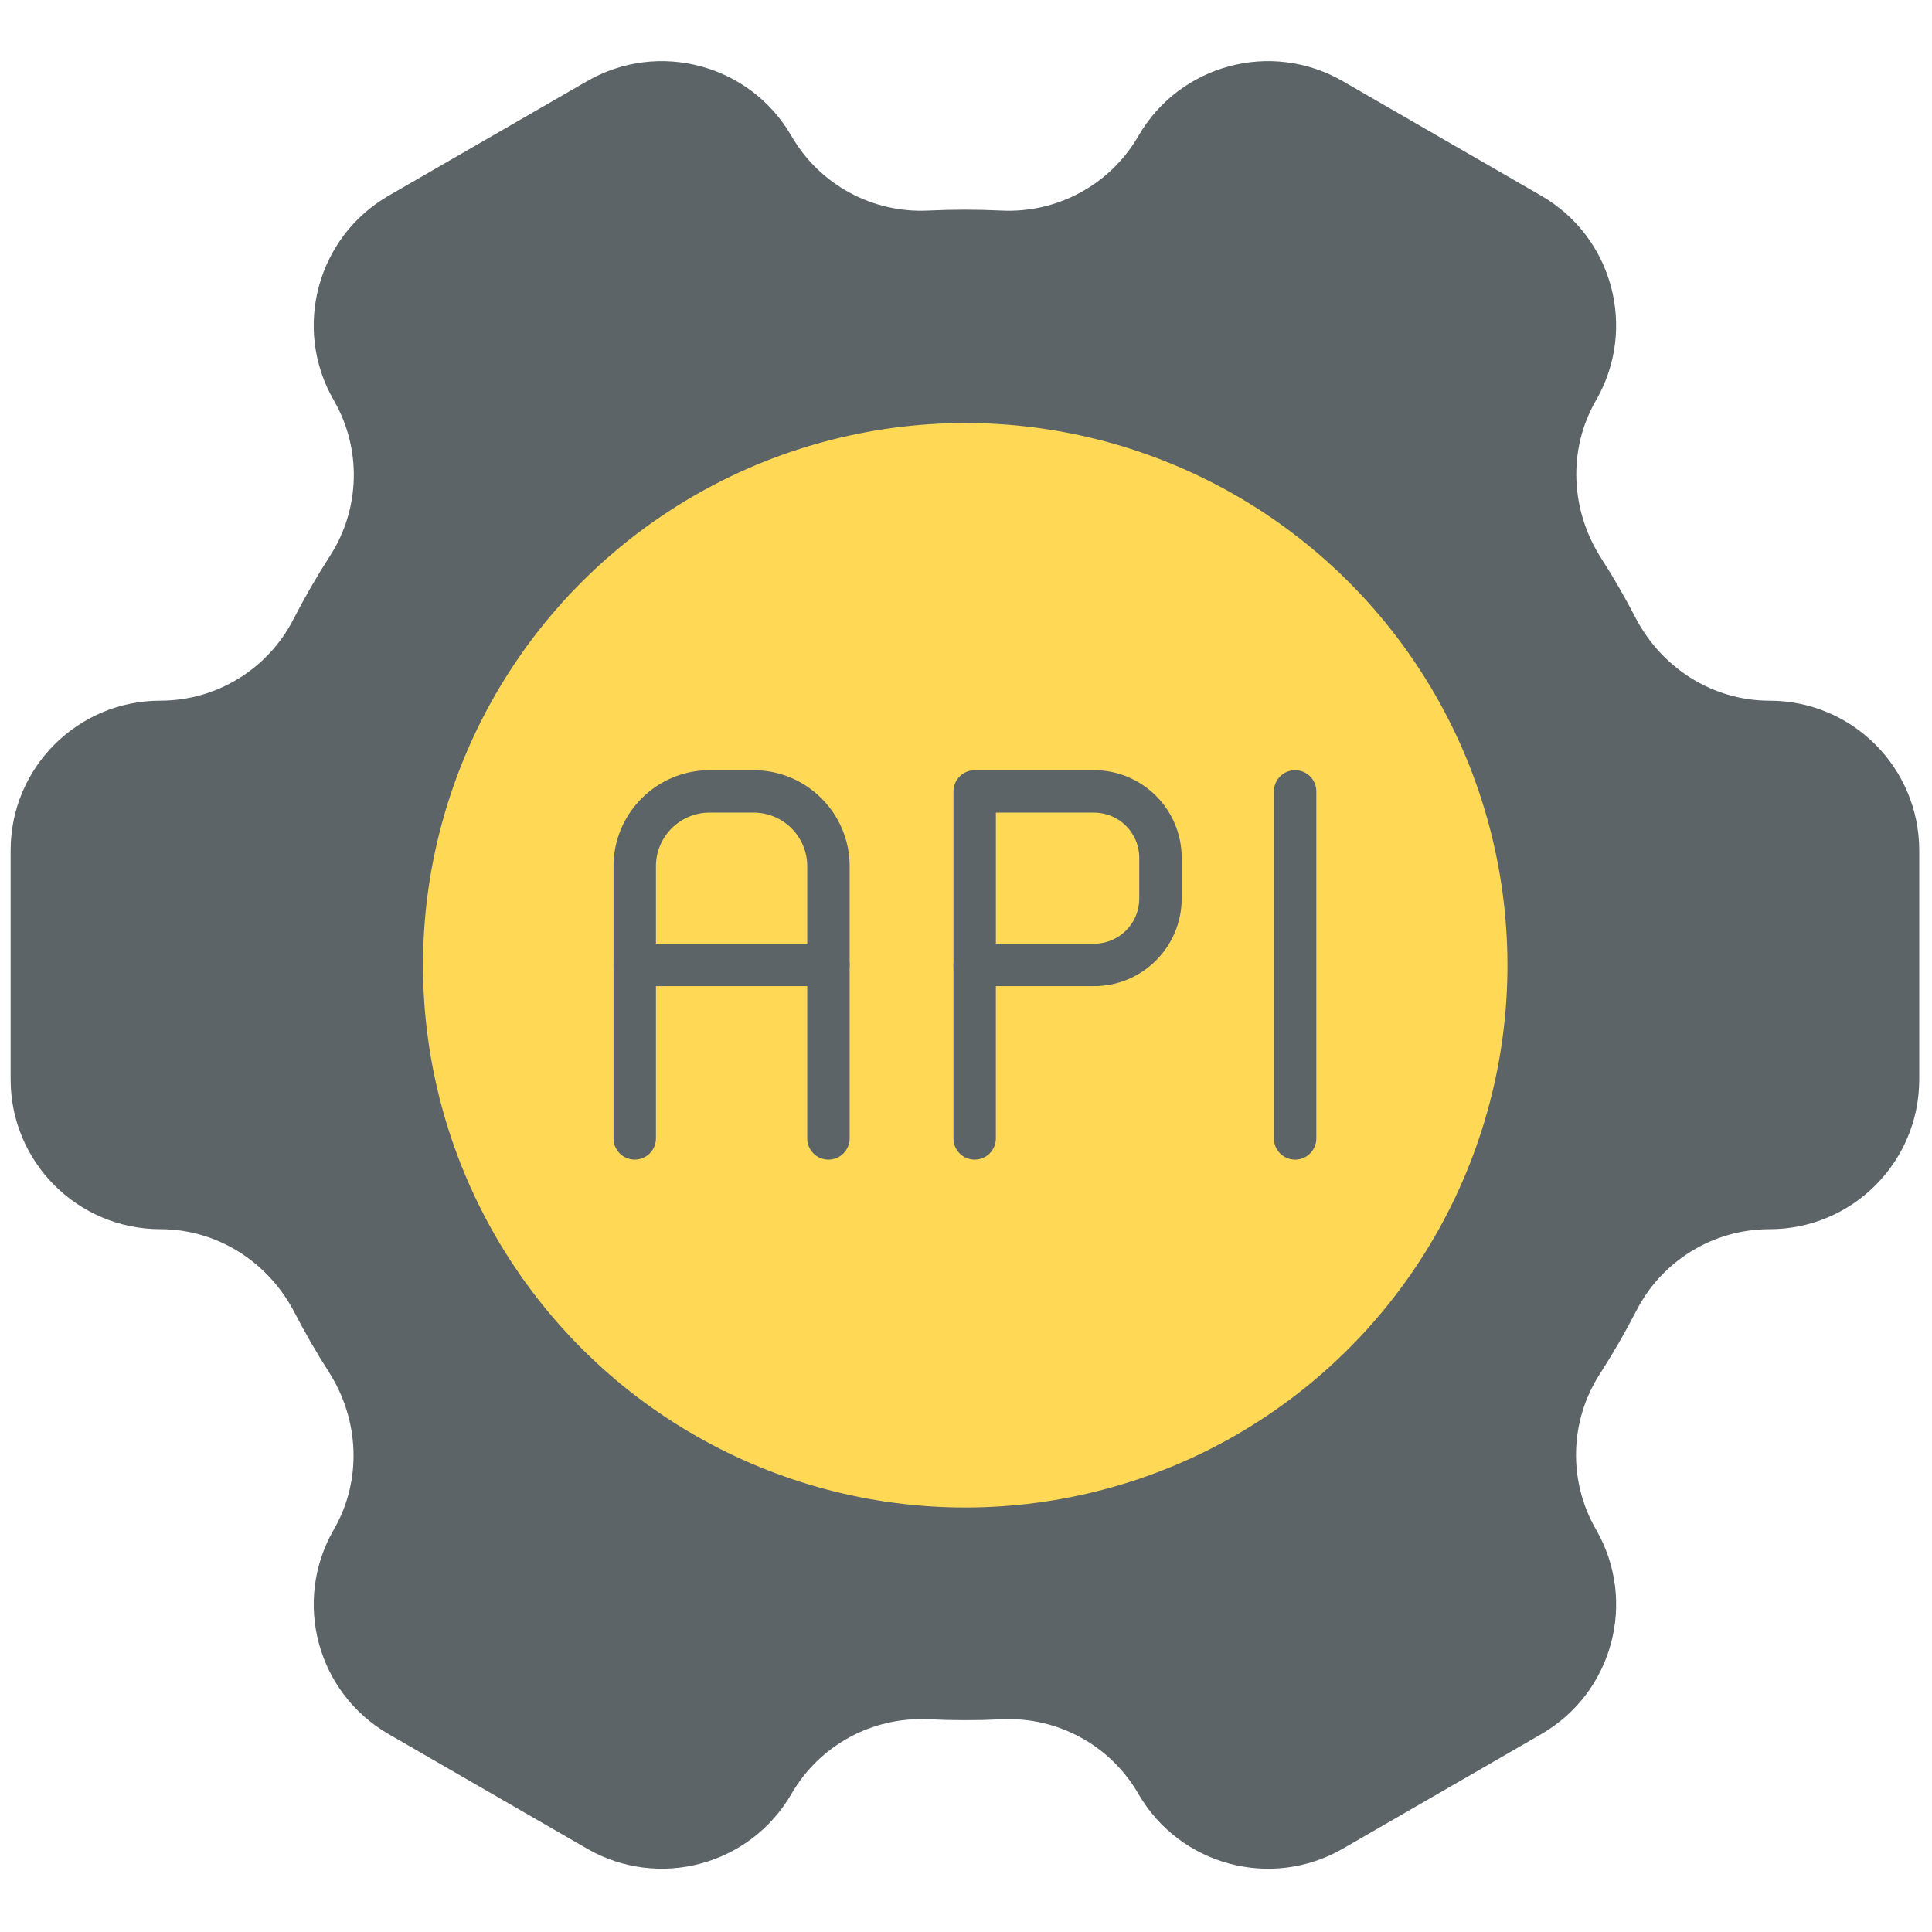 <svg xmlns="http://www.w3.org/2000/svg" xmlns:xlink="http://www.w3.org/1999/xlink" version="1.1" width="256" height="256" viewBox="0 0 256 256" xml:space="preserve">
<g style="stroke: none; stroke-width: 0; stroke-dasharray: none; stroke-linecap: butt; stroke-linejoin: miter; stroke-miterlimit: 10; fill: none; fill-rule: nonzero; opacity: 1;" transform="translate(1.407 1.407) scale(2.81 2.81)">
	<path d="M 82.939 32.54 c -2.685 0 -5.092 -1.544 -6.326 -3.929 c -0.246 -0.475 -0.504 -0.948 -0.774 -1.416 c -0.27 -0.468 -0.55 -0.928 -0.839 -1.378 c -1.448 -2.26 -1.582 -5.118 -0.24 -7.443 c 1.95 -3.377 0.793 -7.695 -2.584 -9.645 l -9.353 -5.4 c -3.377 -1.95 -7.695 -0.793 -9.645 2.584 l -0.002 0.003 c -1.323 2.291 -3.814 3.641 -6.456 3.512 c -1.148 -0.056 -2.301 -0.056 -3.455 0 c -2.637 0.128 -5.123 -1.226 -6.443 -3.513 l -0.001 -0.002 c -1.95 -3.377 -6.268 -4.534 -9.645 -2.584 l -9.353 5.4 c -3.377 1.95 -4.534 6.268 -2.584 9.645 l 0.001 0.002 c 1.32 2.286 1.25 5.116 -0.179 7.336 c -0.625 0.971 -1.202 1.97 -1.727 2.992 c -1.209 2.353 -3.624 3.835 -6.27 3.835 H 7.061 C 3.161 32.539 0 35.701 0 39.6 V 50.4 c 0 3.9 3.161 7.061 7.061 7.061 l 0 0 c 2.685 0 5.092 1.544 6.326 3.929 c 0.246 0.475 0.504 0.947 0.774 1.416 c 0.27 0.468 0.55 0.928 0.839 1.378 c 1.448 2.26 1.582 5.118 0.24 7.442 c -1.95 3.377 -0.793 7.696 2.584 9.645 l 9.353 5.4 c 3.377 1.95 7.695 0.793 9.645 -2.584 l 0.002 -0.003 c 1.323 -2.291 3.814 -3.641 6.456 -3.512 c 1.148 0.056 2.301 0.057 3.455 0.001 c 2.637 -0.128 5.123 1.226 6.443 3.513 l 0.001 0.002 c 1.95 3.377 6.268 4.534 9.645 2.584 l 9.353 -5.4 c 3.377 -1.95 4.534 -6.268 2.584 -9.645 l -0.001 -0.002 c -1.32 -2.286 -1.25 -5.116 0.179 -7.336 c 0.625 -0.971 1.201 -1.97 1.727 -2.992 c 1.209 -2.353 3.624 -3.835 6.27 -3.835 h 0.004 c 3.9 0 7.061 -3.161 7.061 -7.061 V 39.6 C 90 35.701 86.839 32.54 82.939 32.54 z" style="stroke: none; stroke-width: 1; stroke-dasharray: none; stroke-linecap: butt; stroke-linejoin: miter; stroke-miterlimit: 10; fill: rgb(92,100,104); fill-rule: nonzero; opacity: 1;" transform=" matrix(1 0 0 1 0 0) " stroke-linecap="round"/>
	<ellipse cx="45.004" cy="45.004" rx="25.564" ry="25.564" style="stroke: none; stroke-width: 1; stroke-dasharray: none; stroke-linecap: butt; stroke-linejoin: miter; stroke-miterlimit: 10; fill: rgb(255,216,86); fill-rule: nonzero; opacity: 1;" transform=" matrix(0.761 -0.649 0.649 0.761 -18.441 39.976) "/>
	<path d="M 38.564 54.182 c -0.552 0 -1 -0.447 -1 -1 V 40.346 c 0 -1.394 -1.134 -2.528 -2.528 -2.528 h -2.078 c -1.394 0 -2.528 1.134 -2.528 2.528 v 12.835 c 0 0.553 -0.448 1 -1 1 s -1 -0.447 -1 -1 V 40.346 c 0 -2.497 2.031 -4.528 4.528 -4.528 h 2.078 c 2.497 0 4.528 2.031 4.528 4.528 v 12.835 C 39.564 53.734 39.116 54.182 38.564 54.182 z" style="stroke: none; stroke-width: 1; stroke-dasharray: none; stroke-linecap: butt; stroke-linejoin: miter; stroke-miterlimit: 10; fill: rgb(92,100,104); fill-rule: nonzero; opacity: 1;" transform=" matrix(1 0 0 1 0 0) " stroke-linecap="round"/>
	<path d="M 38.564 46 H 29.43 c -0.552 0 -1 -0.448 -1 -1 s 0.448 -1 1 -1 h 9.134 c 0.552 0 1 0.448 1 1 S 39.116 46 38.564 46 z" style="stroke: none; stroke-width: 1; stroke-dasharray: none; stroke-linecap: butt; stroke-linejoin: miter; stroke-miterlimit: 10; fill: rgb(92,100,104); fill-rule: nonzero; opacity: 1;" transform=" matrix(1 0 0 1 0 0) " stroke-linecap="round"/>
	<path d="M 51.093 46 h -5.633 c -0.552 0 -1 -0.448 -1 -1 v -8.182 c 0 -0.552 0.448 -1 1 -1 h 5.633 c 2.276 0 4.128 1.852 4.128 4.128 v 1.925 C 55.221 44.148 53.369 46 51.093 46 z M 46.46 44 h 4.633 c 1.174 0 2.128 -0.955 2.128 -2.128 v -1.925 c 0 -1.174 -0.954 -2.128 -2.128 -2.128 H 46.46 V 44 z" style="stroke: none; stroke-width: 1; stroke-dasharray: none; stroke-linecap: butt; stroke-linejoin: miter; stroke-miterlimit: 10; fill: rgb(92,100,104); fill-rule: nonzero; opacity: 1;" transform=" matrix(1 0 0 1 0 0) " stroke-linecap="round"/>
	<path d="M 45.459 54.182 c -0.552 0 -1 -0.447 -1 -1 V 45 c 0 -0.552 0.448 -1 1 -1 s 1 0.448 1 1 v 8.182 C 46.459 53.734 46.012 54.182 45.459 54.182 z" style="stroke: none; stroke-width: 1; stroke-dasharray: none; stroke-linecap: butt; stroke-linejoin: miter; stroke-miterlimit: 10; fill: rgb(92,100,104); fill-rule: nonzero; opacity: 1;" transform=" matrix(1 0 0 1 0 0) " stroke-linecap="round"/>
	<path d="M 60.57 54.182 c -0.553 0 -1 -0.447 -1 -1 V 36.818 c 0 -0.552 0.447 -1 1 -1 s 1 0.448 1 1 v 16.363 C 61.57 53.734 61.123 54.182 60.57 54.182 z" style="stroke: none; stroke-width: 1; stroke-dasharray: none; stroke-linecap: butt; stroke-linejoin: miter; stroke-miterlimit: 10; fill: rgb(92,100,104); fill-rule: nonzero; opacity: 1;" transform=" matrix(1 0 0 1 0 0) " stroke-linecap="round"/>
</g>
</svg>